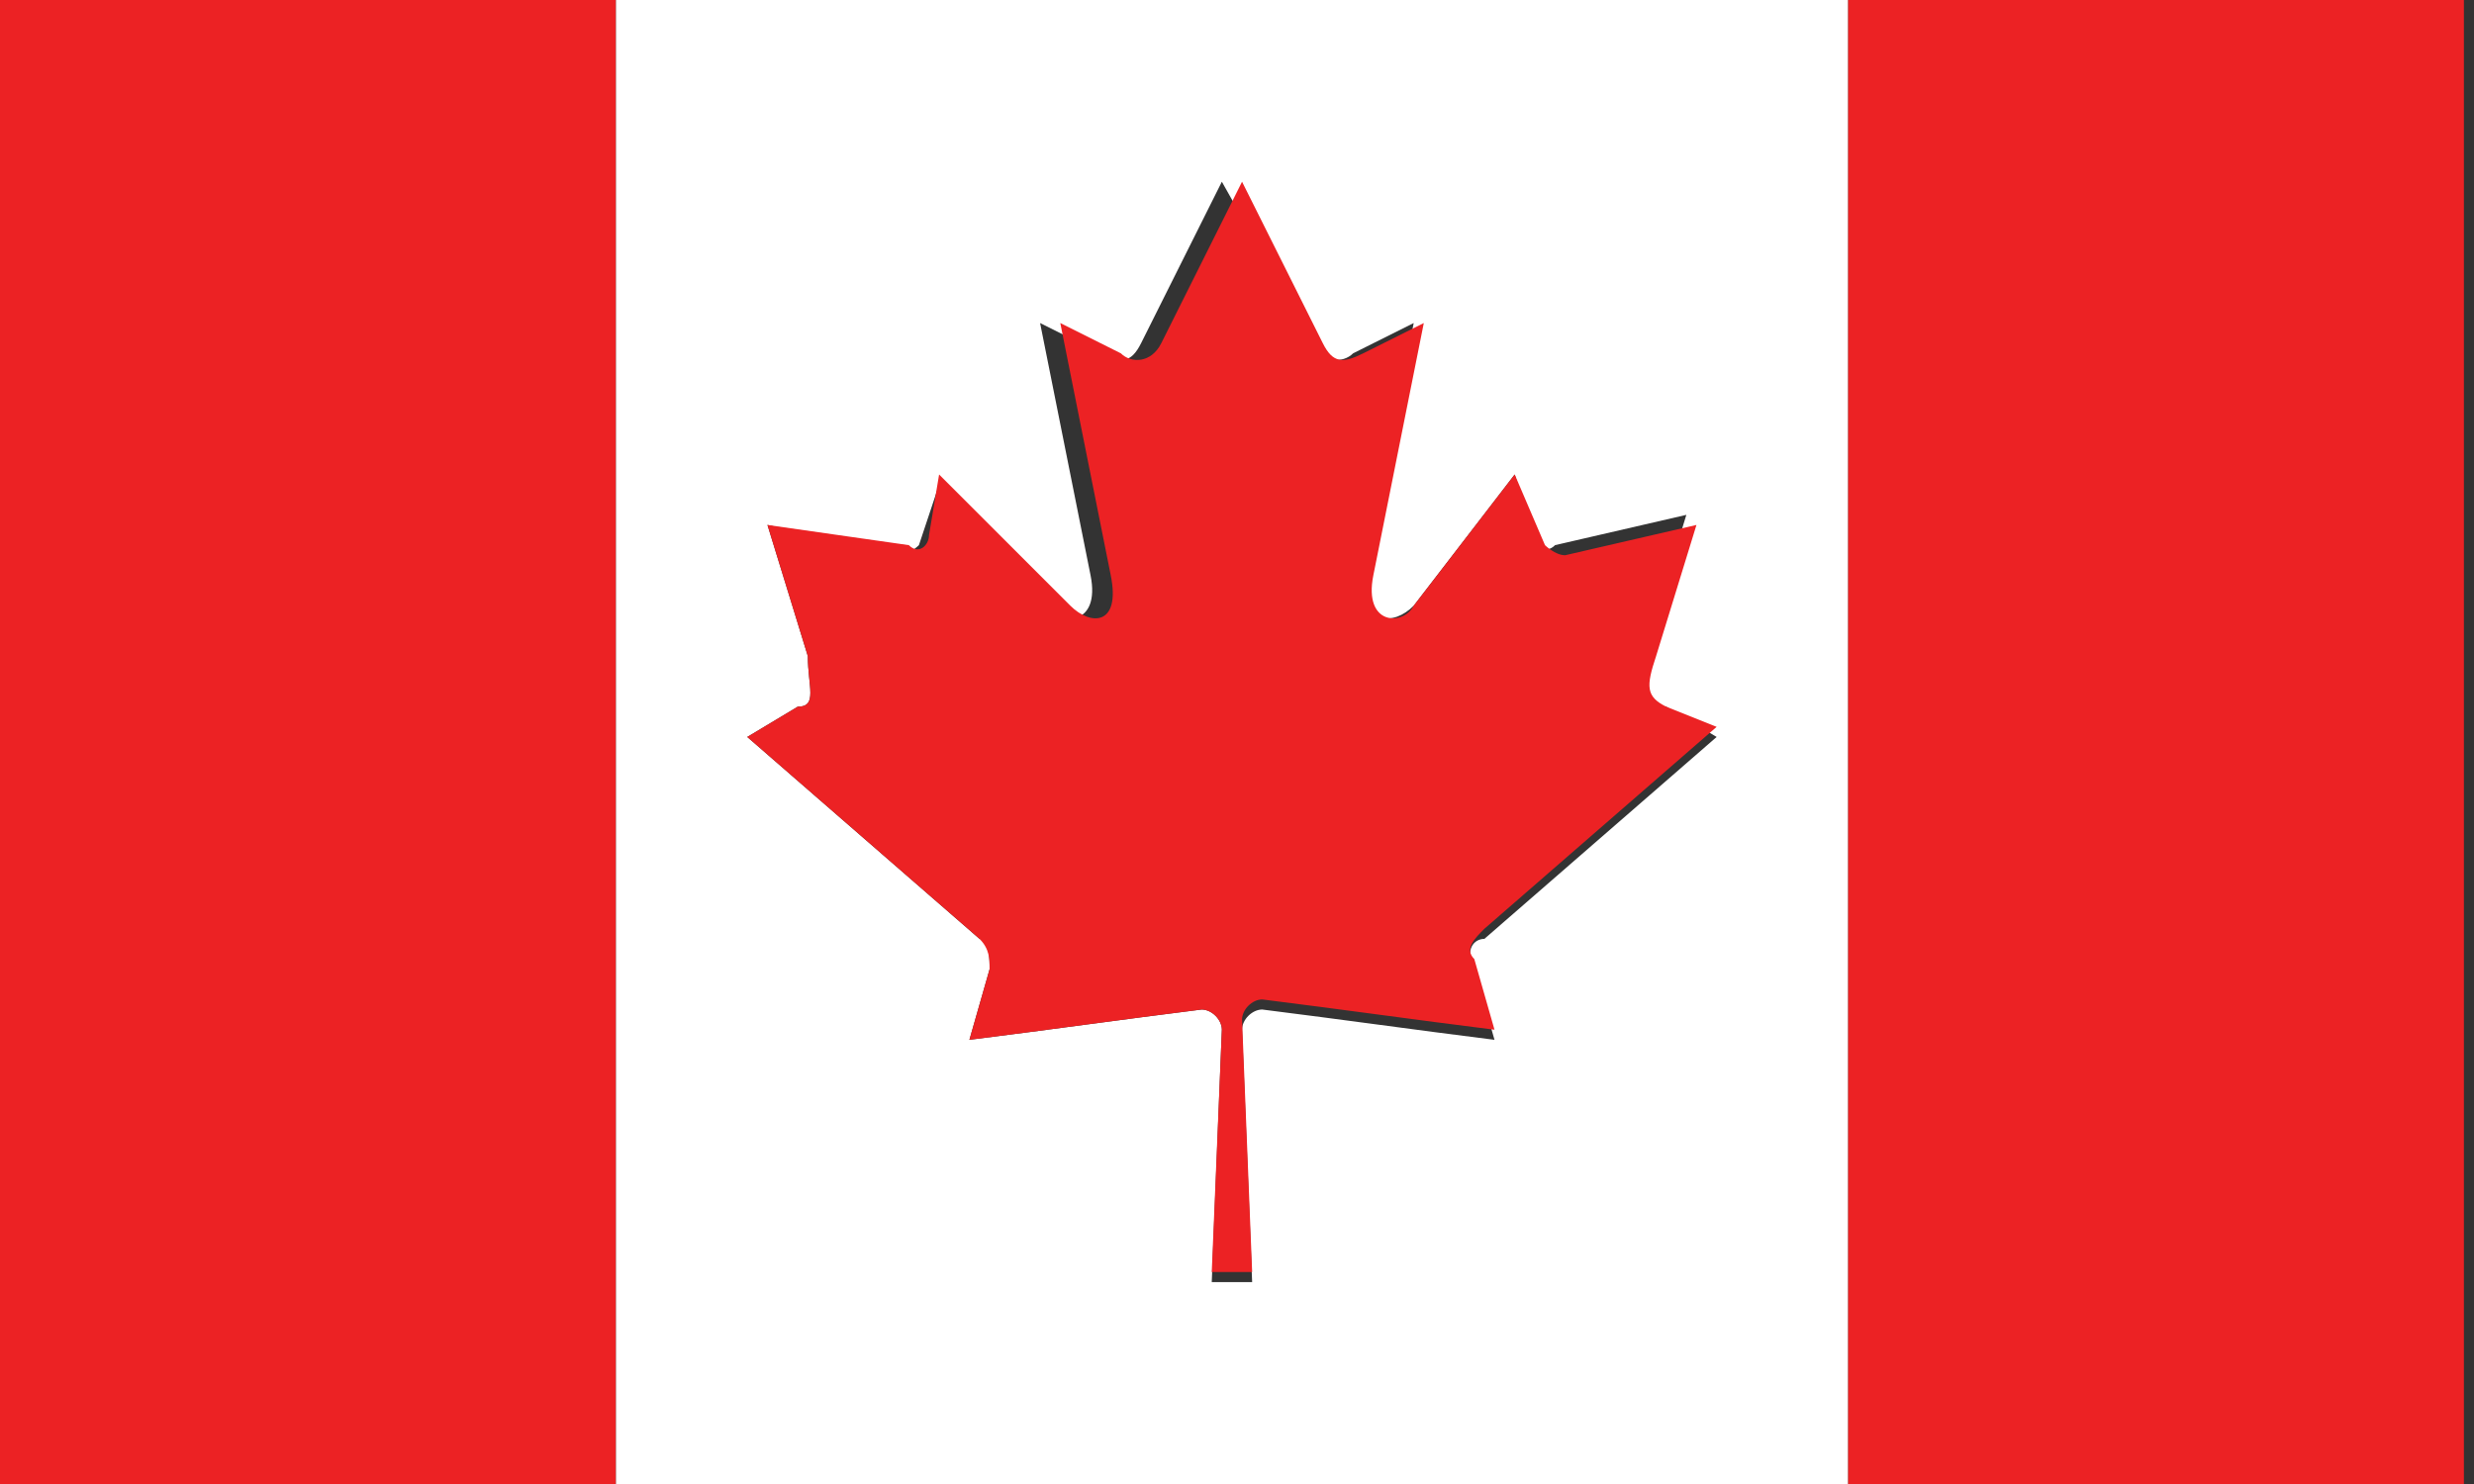 <?xml version="1.0" encoding="utf-8"?>
<!-- Generator: Adobe Illustrator 20.0.0, SVG Export Plug-In . SVG Version: 6.00 Build 0)  -->
<svg version="1.1" id="Layer_1" xmlns="http://www.w3.org/2000/svg" xmlns:xlink="http://www.w3.org/1999/xlink" x="0px" y="0px"
	 viewBox="0 0 24.5 14.7" style="enable-background:new 0 0 24.5 14.7;" xml:space="preserve">
<rect x="0" y="0" width="24.5" height="14.7" fill="#333333" stroke="none"/>
<g>
	<rect x="18.3" y="0" style="fill:#EC2224;" width="6.1" height="14.7"/>
	<rect x="0" y="0" style="fill:#EC2224;" width="6.1" height="14.7"/>
	<path style="fill:#FFFFFF;" d="M6.1,0v14.7h12.2V0H6.1z M14.6,9.6l0.2,0.7c-0.8-0.1-1.5-0.2-2.3-0.3c-0.1,0-0.2,0.1-0.2,0.2
		l0.1,2.5H12l0.1-2.5c0-0.1-0.1-0.2-0.2-0.2c-0.8,0.1-1.5,0.2-2.3,0.3l0.2-0.7c0-0.1,0-0.3-0.1-0.3l-2.3-2L7.9,7C8.1,7,8,6.8,8,6.5
		L7.6,5.2l1.3,0.3c0.1,0,0.2-0.1,0.2-0.1l0.2-0.6L10.4,6c0.1,0.2,0.5,0.2,0.4-0.3l-0.5-2.5l0.6,0.3c0.2,0.1,0.3,0.1,0.4-0.1l0.8-1.6
		L13,3.4c0.1,0.2,0.3,0.2,0.4,0.1l0.6-0.3l-0.5,2.5C13.5,6.2,13.8,6.2,14,6L15,4.7l0.2,0.6c0,0.1,0.1,0.2,0.2,0.1l1.3-0.3l-0.4,1.3
		C16.3,6.8,16.3,7,16.5,7L17,7.3l-2.3,2C14.6,9.3,14.5,9.4,14.6,9.6z"/>
	<path style="fill:#EC2224;" d="M14.7,9.2l2.3-2L16.5,7c-0.2-0.1-0.2-0.2-0.1-0.5l0.4-1.3l-1.3,0.3c-0.1,0-0.2-0.1-0.2-0.1L15,4.7
		L14,6c-0.1,0.2-0.5,0.2-0.4-0.3l0.5-2.5l-0.6,0.3c-0.2,0.1-0.3,0.1-0.4-0.1l-0.8-1.6l-0.8,1.6c-0.1,0.2-0.3,0.2-0.4,0.1l-0.6-0.3
		l0.5,2.5c0.1,0.5-0.2,0.5-0.4,0.3L9.3,4.7L9.2,5.3c0,0.1-0.1,0.2-0.2,0.1L7.6,5.2L8,6.5C8,6.8,8.1,7,7.9,7L7.4,7.3l2.3,2
		c0.1,0.1,0.1,0.2,0.1,0.3l-0.2,0.7c0.8-0.1,1.5-0.2,2.3-0.3c0.1,0,0.2,0.1,0.2,0.2L12,12.6h0.4l-0.1-2.5c0-0.1,0.1-0.2,0.2-0.2
		c0.8,0.1,1.5,0.2,2.3,0.3l-0.2-0.7C14.5,9.4,14.6,9.3,14.7,9.2z"/>
</g>
</svg>

